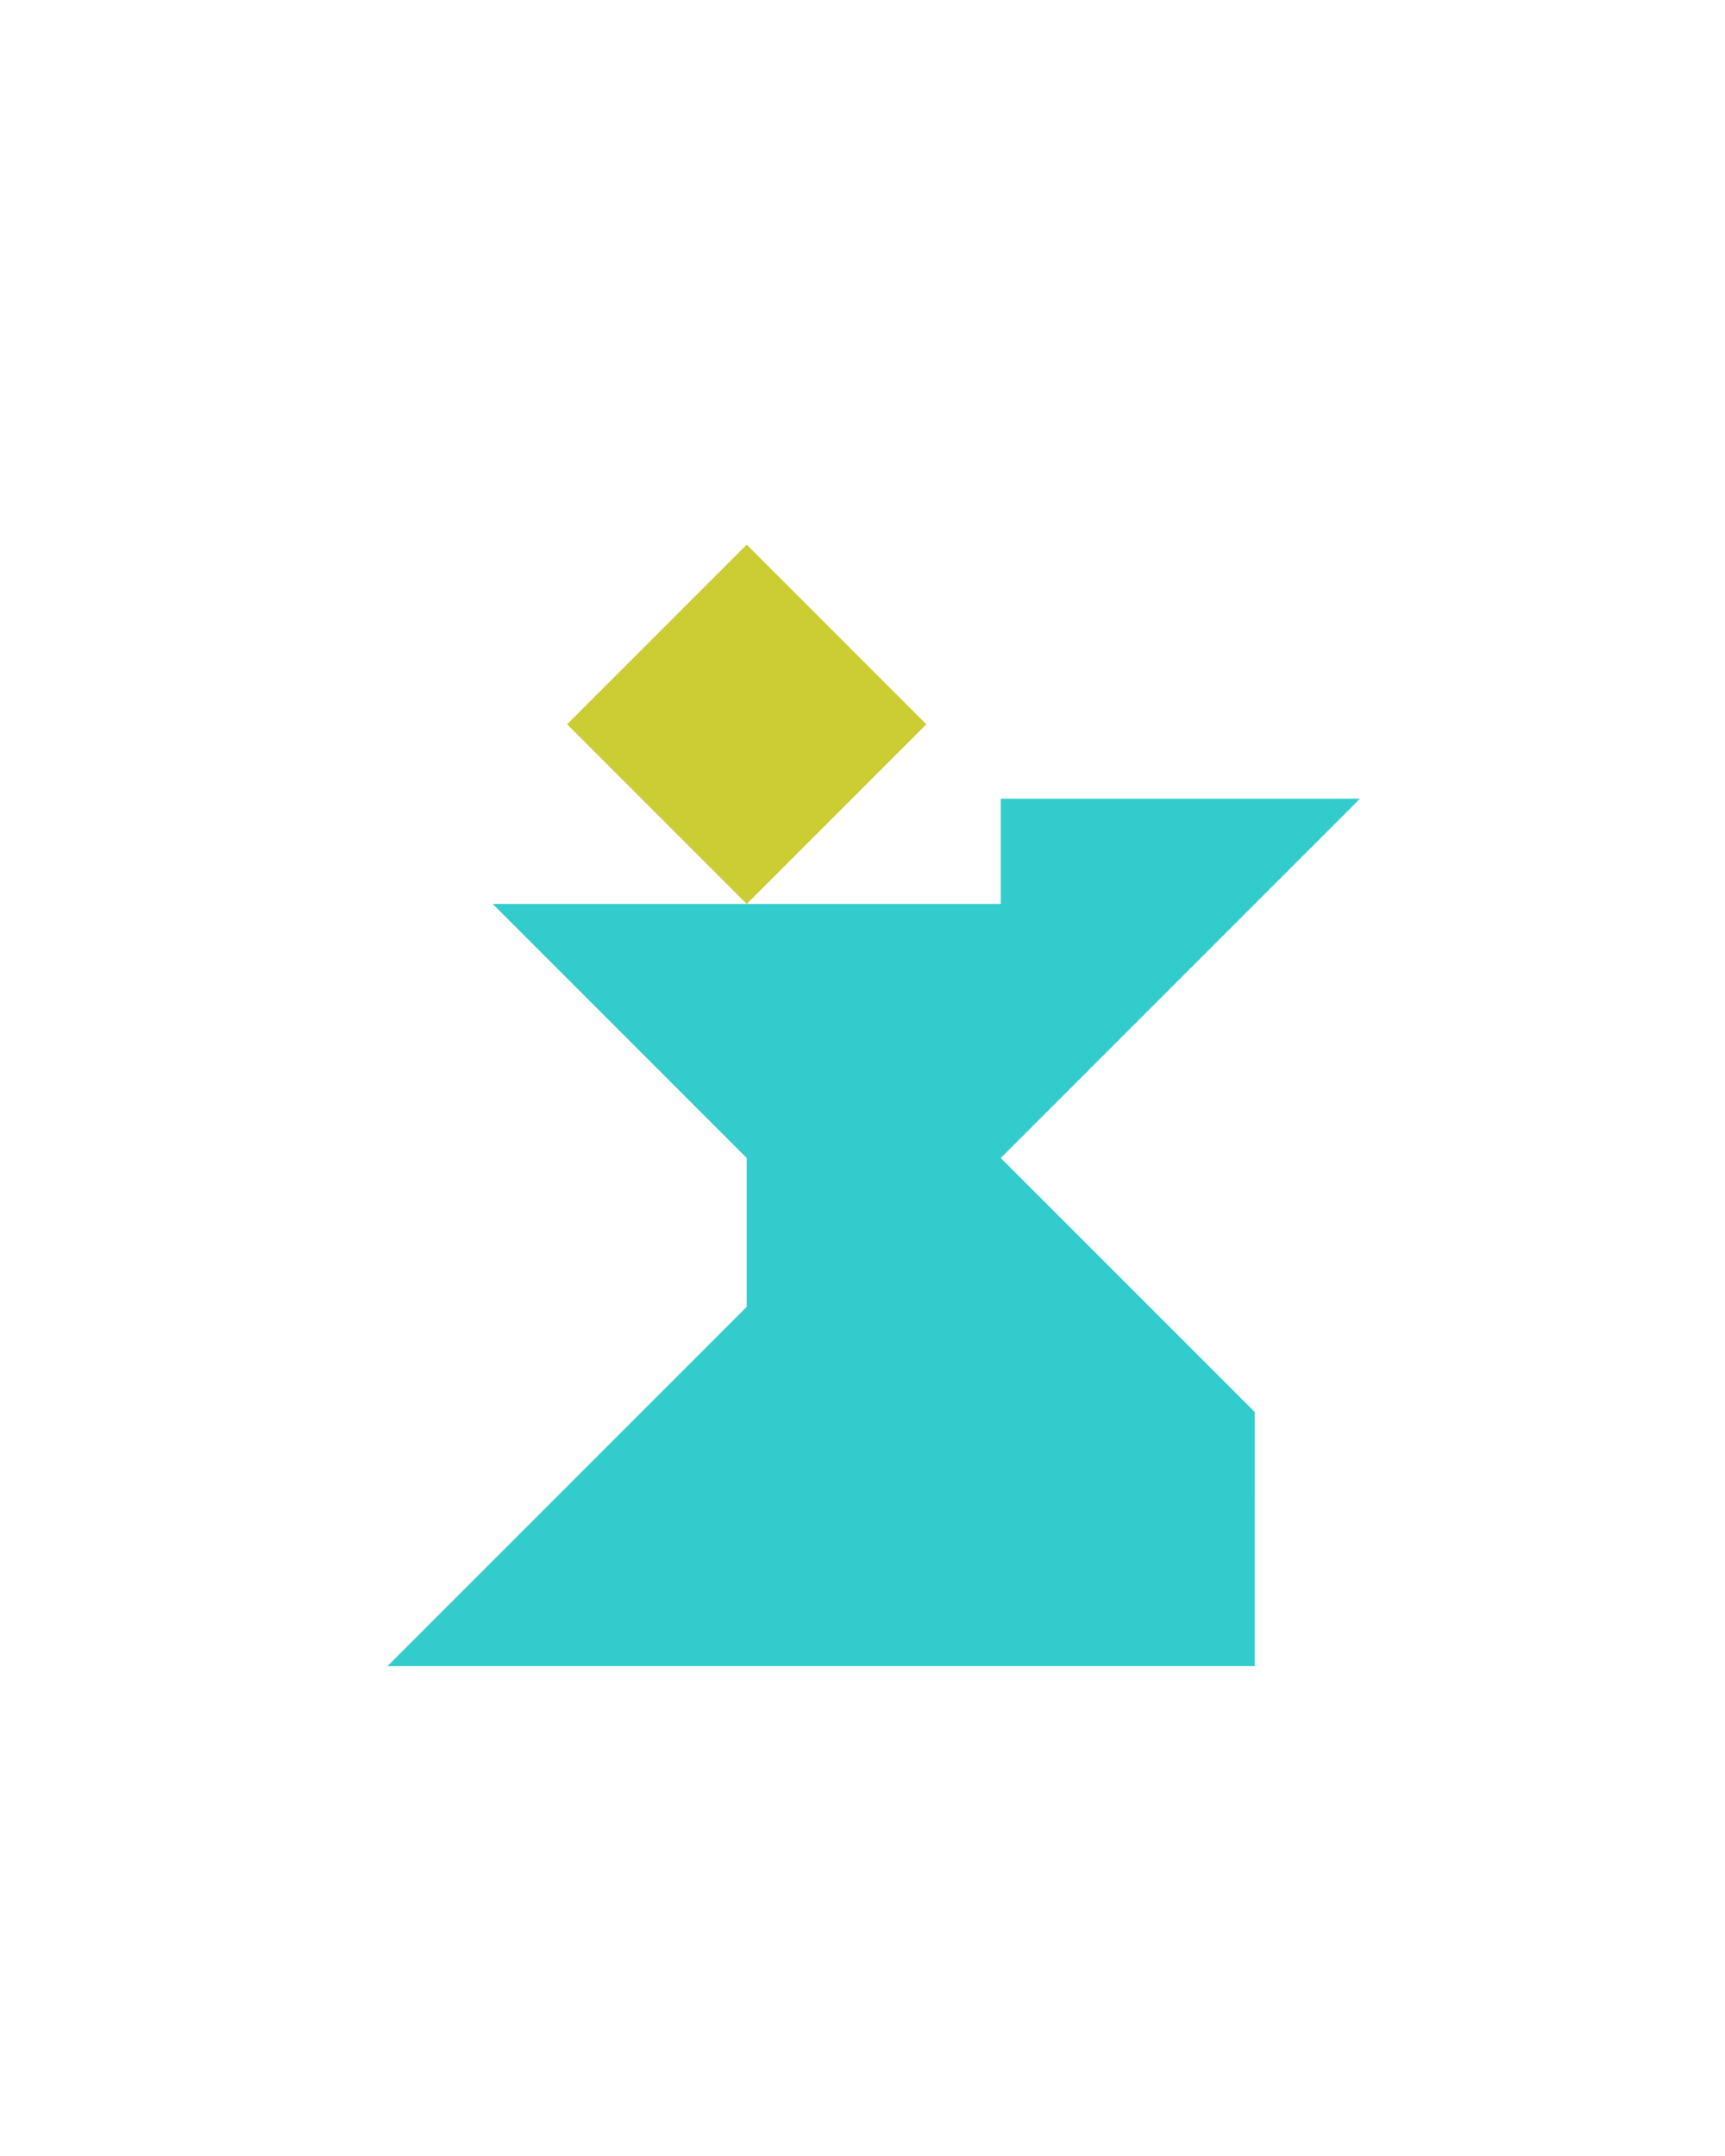 <?xml version="1.0" encoding="utf-8"?>
<!-- Generator: Adobe Illustrator 15.0.0, SVG Export Plug-In . SVG Version: 6.00 Build 0)  -->
<!DOCTYPE svg PUBLIC "-//W3C//DTD SVG 1.1//EN" "http://www.w3.org/Graphics/SVG/1.1/DTD/svg11.dtd">
<svg version="1.1" id="Layer_1" xmlns="http://www.w3.org/2000/svg" xmlns:xlink="http://www.w3.org/1999/xlink" x="0px" y="0px"
	 width="240.094px" height="300px" viewBox="0 0 240.094 300" enable-background="new 0 0 240.094 300" xml:space="preserve">
<polygon fill="#33CCCC" points="174.644,196.501 139.288,161.146 139.287,161.15 139.287,161.145 139.288,161.146 189.288,111.146 
	139.288,111.145 139.287,125.79 68.577,125.79 103.932,161.146 103.932,181.855 53.932,231.855 174.643,231.855 174.639,231.852 
	174.645,231.855 "/>
<polygon fill="#CCCC33" points="103.932,75.79 103.932,75.79 78.932,100.789 103.933,125.79 128.933,100.791 "/>
</svg>
